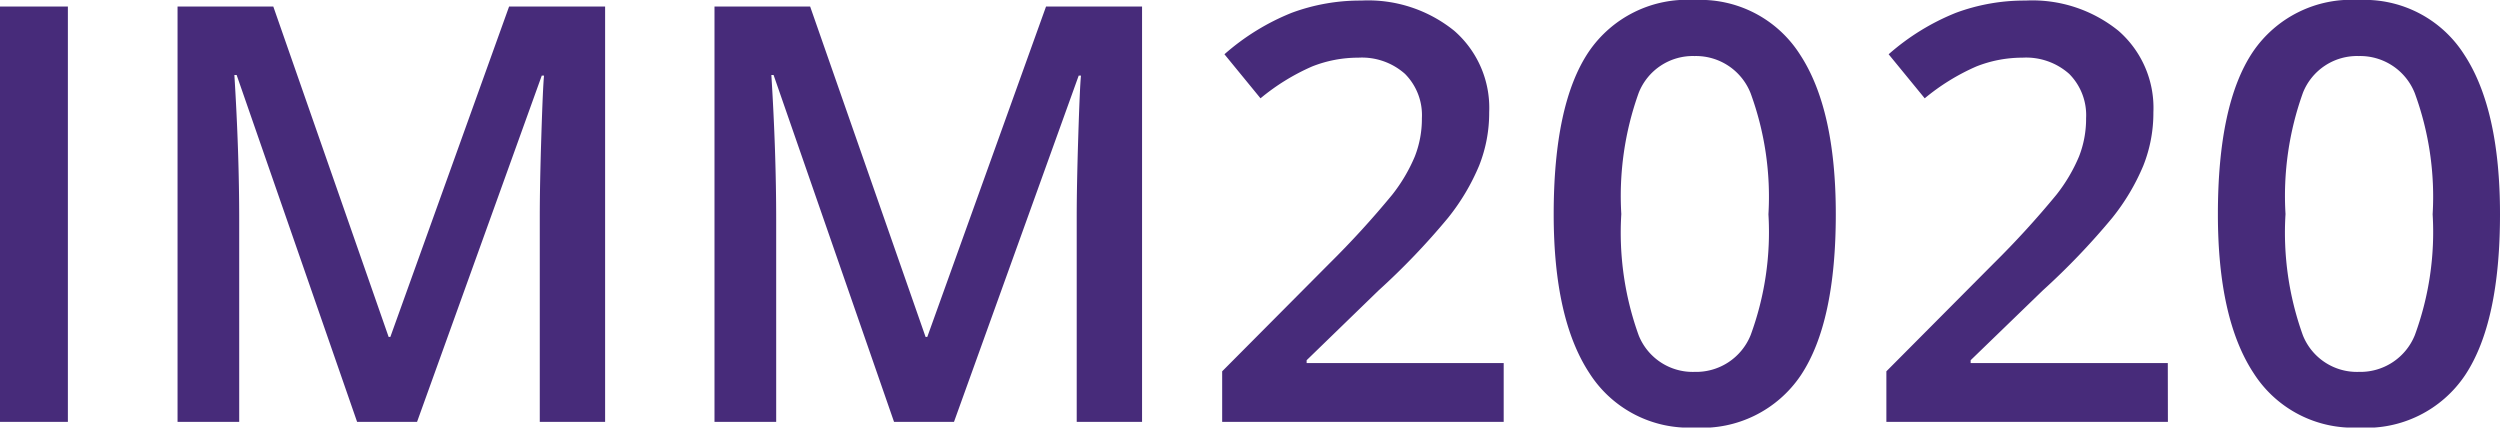 <svg xmlns="http://www.w3.org/2000/svg" width="128.906" height="22.046" viewBox="0 0 128.906 22.046"><path d="M2.827,0V-21.416h3.5V0ZM21.24,0,15.029-17.886h-.117q.249,3.984.249,7.471V0H11.982V-21.416h4.937L22.866-4.38h.088l6.123-17.036h4.951V0H30.659V-10.591q0-1.6.081-4.16t.139-3.105h-.117L24.331,0ZM48.926,0,42.715-17.886H42.6q.249,3.984.249,7.471V0H39.668V-21.416H44.6L50.552-4.38h.088l6.123-17.036h4.951V0H58.345V-10.591q0-1.6.081-4.16t.139-3.105h-.117L52.017,0ZM80.361,0H65.845V-2.607l5.522-5.552a46.974,46.974,0,0,0,3.245-3.552,8.481,8.481,0,0,0,1.165-1.97,5.312,5.312,0,0,0,.366-1.978,3.015,3.015,0,0,0-.872-2.285,3.34,3.34,0,0,0-2.41-.835,6.425,6.425,0,0,0-2.38.454,11.142,11.142,0,0,0-2.659,1.641l-1.86-2.271a12,12,0,0,1,3.472-2.139,10.163,10.163,0,0,1,3.589-.63,7.061,7.061,0,0,1,4.79,1.56,5.269,5.269,0,0,1,1.8,4.2,7.364,7.364,0,0,1-.52,2.754,11.192,11.192,0,0,1-1.6,2.688,36.489,36.489,0,0,1-3.582,3.743L70.2-3.179v.146H80.361ZM97.485-10.708q0,5.581-1.794,8.291A6.125,6.125,0,0,1,90.205.293a6.081,6.081,0,0,1-5.42-2.8q-1.846-2.8-1.846-8.2,0-5.669,1.794-8.357a6.127,6.127,0,0,1,5.471-2.688A6.085,6.085,0,0,1,95.64-18.94Q97.485-16.128,97.485-10.708Zm-11.06,0a15.6,15.6,0,0,0,.9,6.255,3,3,0,0,0,2.878,1.875,3.029,3.029,0,0,0,2.893-1.9,15.405,15.405,0,0,0,.916-6.226,15.526,15.526,0,0,0-.916-6.233,3.028,3.028,0,0,0-2.893-1.926,3,3,0,0,0-2.878,1.89A15.719,15.719,0,0,0,86.426-10.708ZM114.609,0H100.093V-2.607l5.522-5.552a46.974,46.974,0,0,0,3.245-3.552,8.481,8.481,0,0,0,1.165-1.97,5.312,5.312,0,0,0,.366-1.978,3.015,3.015,0,0,0-.872-2.285,3.34,3.34,0,0,0-2.41-.835,6.425,6.425,0,0,0-2.38.454,11.142,11.142,0,0,0-2.659,1.641l-1.86-2.271a12,12,0,0,1,3.472-2.139,10.163,10.163,0,0,1,3.589-.63,7.061,7.061,0,0,1,4.79,1.56,5.269,5.269,0,0,1,1.8,4.2,7.364,7.364,0,0,1-.52,2.754,11.192,11.192,0,0,1-1.6,2.688,36.489,36.489,0,0,1-3.582,3.743l-3.721,3.6v.146h10.166Zm17.124-10.708q0,5.581-1.794,8.291a6.125,6.125,0,0,1-5.486,2.71,6.081,6.081,0,0,1-5.42-2.8q-1.846-2.8-1.846-8.2,0-5.669,1.794-8.357a6.127,6.127,0,0,1,5.471-2.688,6.085,6.085,0,0,1,5.435,2.813Q131.733-16.128,131.733-10.708Zm-11.06,0a15.6,15.6,0,0,0,.9,6.255,3,3,0,0,0,2.878,1.875,3.029,3.029,0,0,0,2.893-1.9,15.405,15.405,0,0,0,.916-6.226,15.526,15.526,0,0,0-.916-6.233,3.028,3.028,0,0,0-2.893-1.926,3,3,0,0,0-2.878,1.89A15.719,15.719,0,0,0,120.674-10.708Z" transform="translate(-2.827 21.753)" fill="#472b7a"/></svg>
